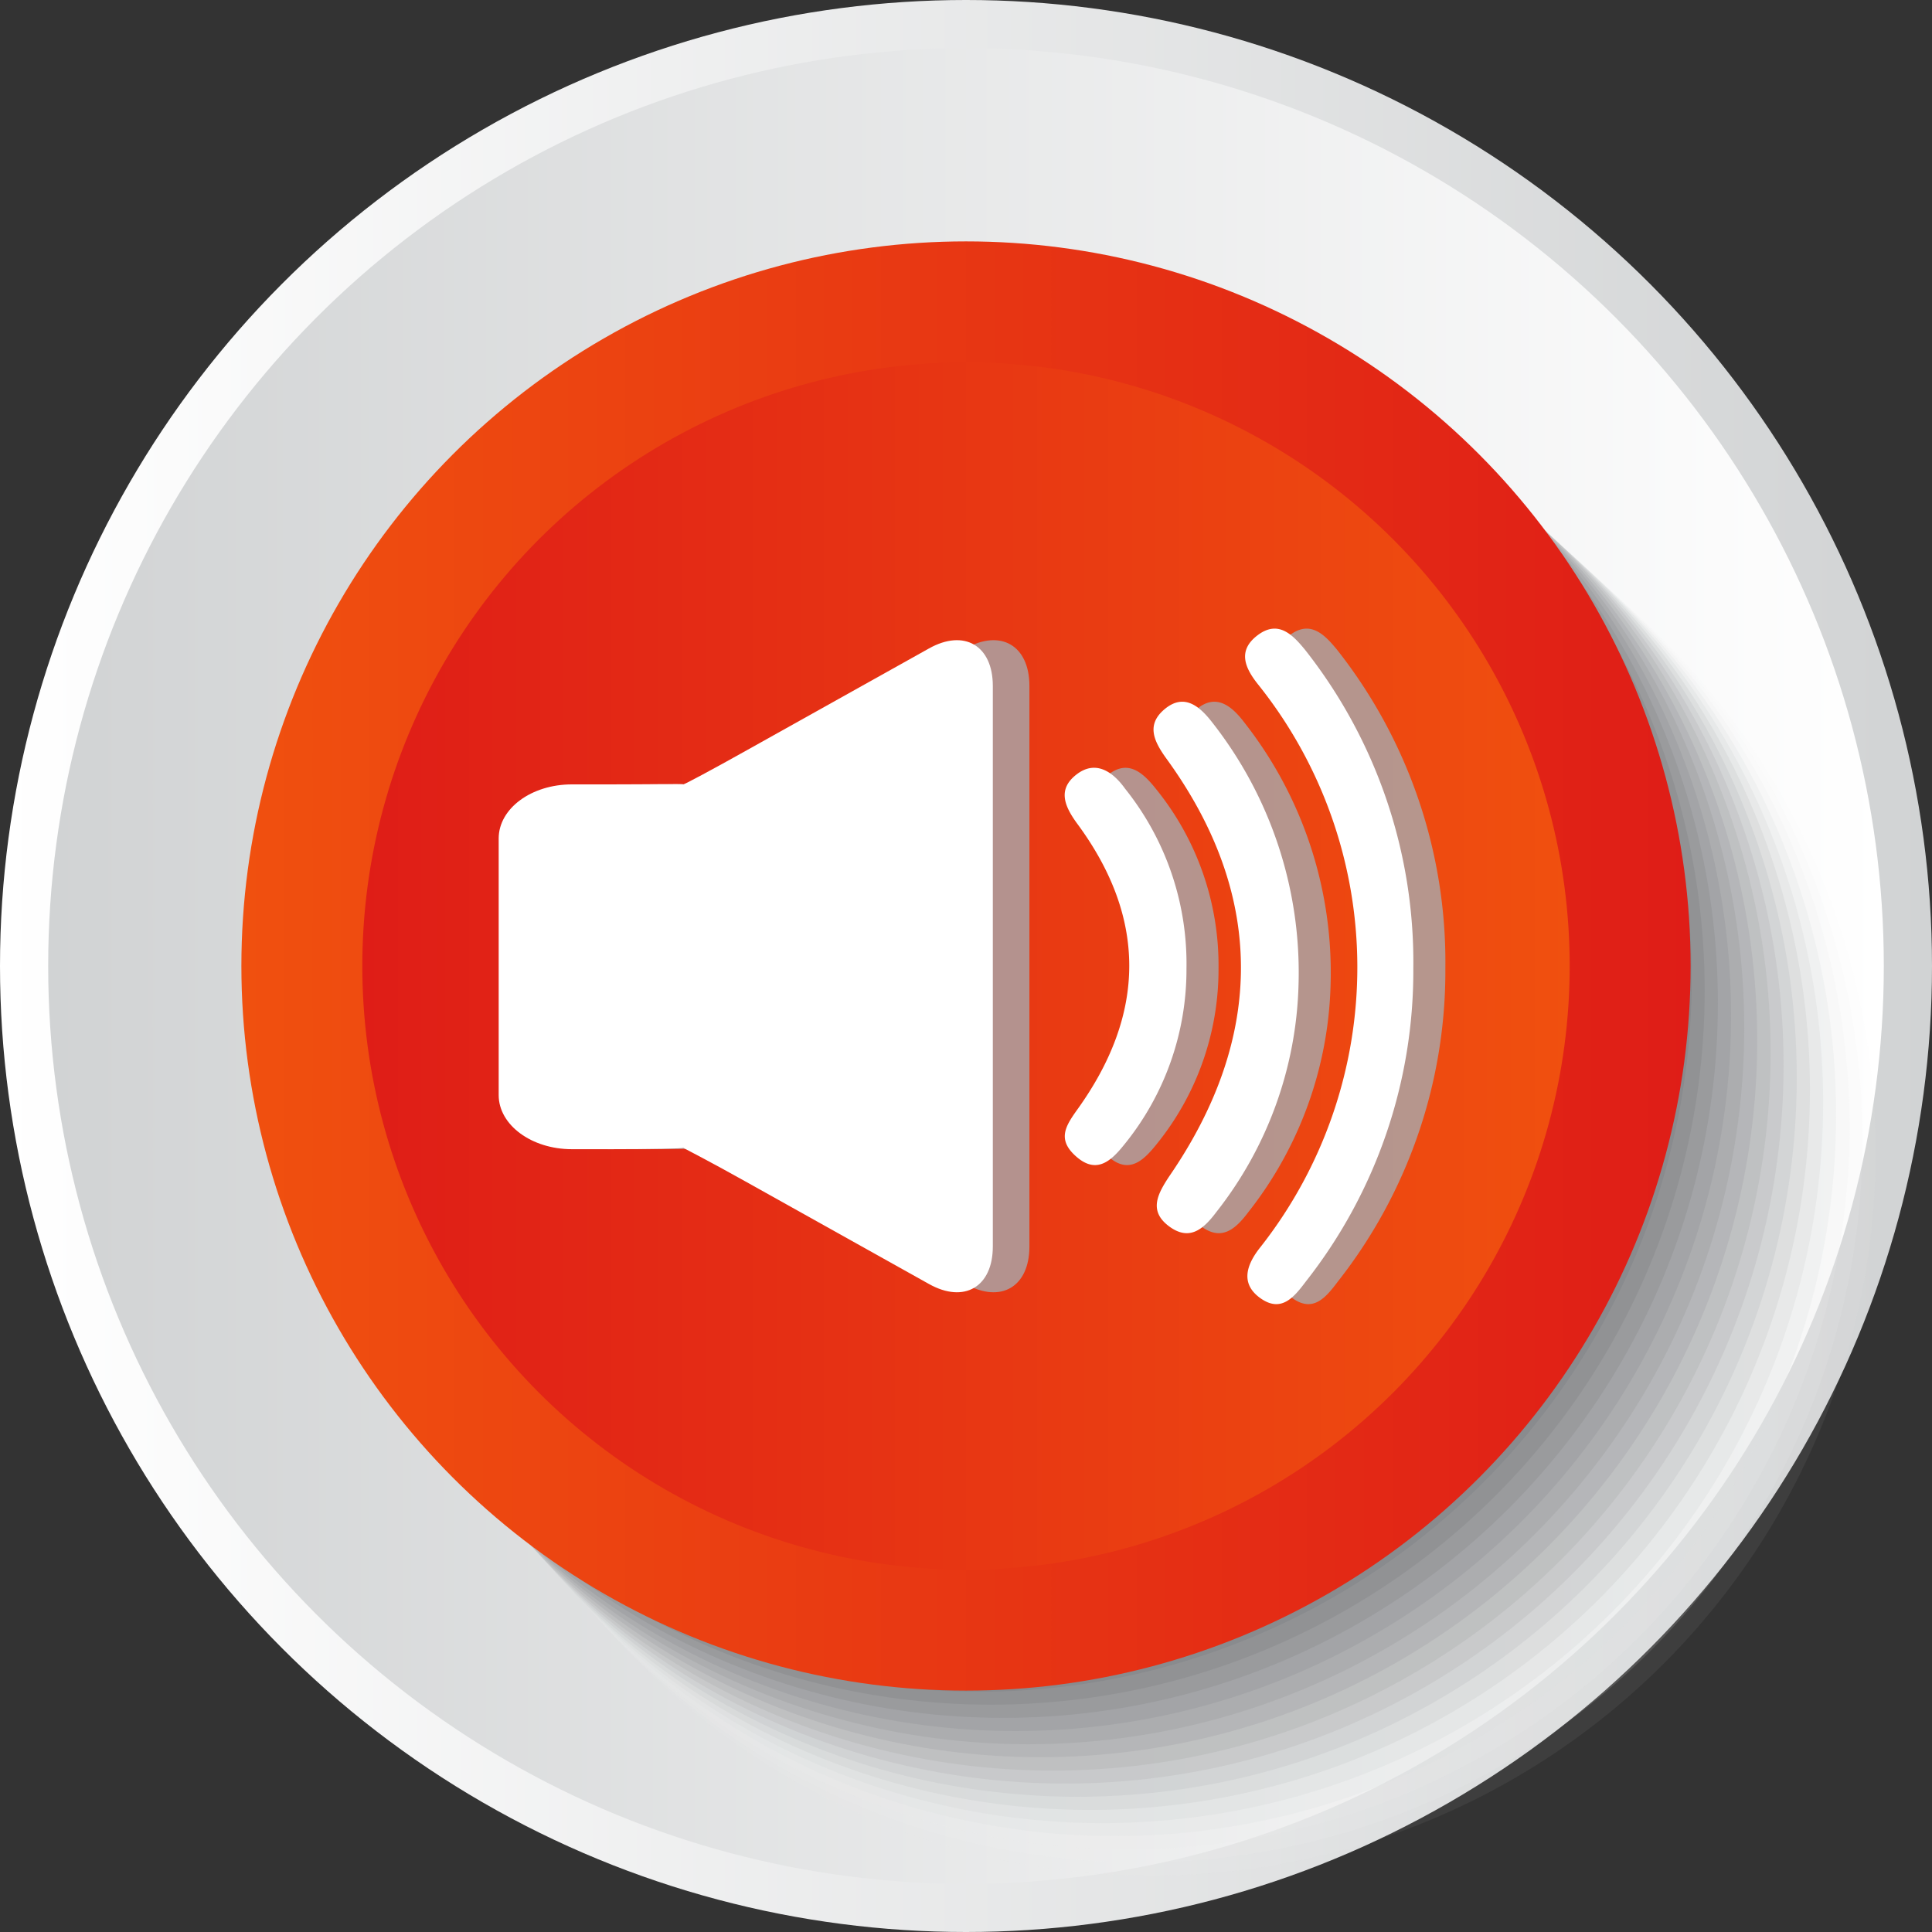 <svg xmlns="http://www.w3.org/2000/svg" viewBox="0 0 85 85"><rect x="0" y="0" width="85" height="85" fill="#333333" stroke="none"/><defs><linearGradient id="linear-gradient" y1="42.5" x2="85" y2="42.5" gradientUnits="userSpaceOnUse"><stop offset="0" stop-color="#fff"/><stop offset="1" stop-color="#d1d3d4"/></linearGradient><linearGradient id="linear-gradient-2" x1="2.13" y1="42.5" x2="82.88" y2="42.5" gradientUnits="userSpaceOnUse"><stop offset="0" stop-color="#d1d3d4"/><stop offset="1" stop-color="#fff"/></linearGradient><linearGradient id="Degradado_sin_nombre_82" x1="10.63" y1="42.5" x2="74.38" y2="42.5" gradientUnits="userSpaceOnUse"><stop offset="0" stop-color="#f0500f"/><stop offset="1" stop-color="#df1d17"/></linearGradient><linearGradient id="Degradado_sin_nombre_14" x1="15.94" y1="42.5" x2="69.07" y2="42.5" gradientUnits="userSpaceOnUse"><stop offset="0" stop-color="#df1d17"/><stop offset="1" stop-color="#f0500f"/></linearGradient><style>.Graphic-Style-728,.cls-2{mix-blend-mode:multiply}.Graphic-Style-730{fill:#808285}.cls-23{fill:#fff}.Graphic-Style-728{fill:#a7a9ac;opacity:.8}</style></defs><g style="isolation:isolate"><g id="Capa_2" data-name="Capa 2"><g id="Capa_2-2" data-name="Capa 2"><g class="cls-2"><circle class="Graphic-Style-730" cx="42.5" cy="42.5" r="41.97"/></g><circle cx="42.5" cy="42.5" r="42.5" style="fill:url(#linear-gradient)"/><circle cx="42.5" cy="42.5" r="40.38" style="fill:url(#linear-gradient-2)"/><g class="cls-2"><circle cx="50.68" cy="50.68" r="31.84" style="fill:#f7f7f7;opacity:.06"/><circle cx="50.13" cy="50.13" r="31.81" style="fill:#efeff0;opacity:.13"/><circle cx="49.59" cy="49.59" r="31.78" style="fill:#e7e8e8;opacity:.19"/><circle cx="49.04" cy="49.04" r="31.74" style="fill:#dfe0e1;opacity:.25"/><circle cx="48.5" cy="48.5" r="31.71" style="fill:#d7d8d9;opacity:.31"/><circle cx="47.95" cy="47.95" r="31.68" style="fill:#cfd0d1;opacity:.38"/><circle cx="47.41" cy="47.41" r="31.64" style="fill:#c7c8ca;opacity:.44"/><circle cx="46.86" cy="46.86" r="31.61" style="fill:#c0c1c2;opacity:.5"/><circle cx="46.32" cy="46.32" r="31.58" style="fill:#b8b9ba;opacity:.56"/><circle cx="45.77" cy="45.77" r="31.54" style="fill:#b0b1b3;opacity:.63"/><circle cx="45.23" cy="45.23" r="31.51" style="fill:#a8a9ab;opacity:.69"/><circle cx="44.68" cy="44.68" r="31.48" style="fill:#a0a1a4;opacity:.75"/><circle cx="44.14" cy="44.14" r="31.44" style="fill:#98999c;opacity:.81"/><circle cx="43.59" cy="43.59" r="31.41" style="fill:#909294;opacity:.88"/><circle cx="43.05" cy="43.05" r="31.38" style="fill:#888a8d;opacity:.94"/><circle class="Graphic-Style-730" cx="42.5" cy="42.5" r="31.34"/></g><circle cx="42.5" cy="42.5" r="31.88" style="fill:url(#Degradado_sin_nombre_82)"/><circle cx="42.5" cy="42.5" r="26.56" style="fill:url(#Degradado_sin_nombre_14)"/><path class="Graphic-Style-728" d="M31.67 50.5s1.26.65 2.81 1.52l8 4.47c1.55.87 2.81.13 2.81-1.65V30.18c0-1.78-1.26-2.52-2.81-1.65l-8 4.47c-1.55.87-2.81 1.54-2.81 1.51s-1.44 0-3.22 0h-1.68c-1.78 0-3.22 1.06-3.22 2.38v11.29c0 1.31 1.44 2.38 3.22 2.38h1.68c1.78 0 3.22-.03 3.22-.06Z"/><path class="cls-23" d="M30.06 50.5s1.26.65 2.81 1.52l8 4.47c1.55.87 2.81.13 2.81-1.65V30.18c0-1.78-1.26-2.52-2.81-1.65l-8 4.47c-1.55.87-2.81 1.54-2.81 1.51s-1.44 0-3.22 0h-1.68c-1.78 0-3.22 1.06-3.22 2.38v11.29c0 1.31 1.44 2.38 3.22 2.38h1.68c1.78 0 3.22-.03 3.22-.06Z"/><path class="Graphic-Style-728" d="M63.59 42.61a22.08 22.08 0 0 1-4.72 13.76c-.52.69-1.08 1.4-2 .75s-.61-1.5 0-2.26a19.91 19.91 0 0 0-.12-24.76c-.57-.72-.91-1.48 0-2.16s1.54 0 2.07.64a22.18 22.18 0 0 1 4.77 14.03Z"/><path class="Graphic-Style-728" d="M58.54 43.33a16.86 16.86 0 0 1-3.62 10c-.55.73-1.17 1.3-2.08.62s-.49-1.43 0-2.18c4.26-6.18 4.22-12.43-.11-18.39-.54-.75-.92-1.49-.07-2.19s1.54-.12 2.08.59a17.81 17.81 0 0 1 3.8 11.55Z"/><path class="Graphic-Style-728" d="M53.61 42.61a12.2 12.2 0 0 1-2.74 7.75c-.57.71-1.2 1.3-2.08.55s-.52-1.34 0-2.07c3.06-4.24 3.08-8.46 0-12.62-.56-.77-.86-1.51 0-2.16s1.51-.05 2.06.64a12.32 12.32 0 0 1 2.76 7.91Z"/><path class="cls-23" d="M62.18 42.61a22.08 22.08 0 0 1-4.72 13.76c-.52.69-1.08 1.4-2 .75s-.61-1.5 0-2.26a19.91 19.91 0 0 0-.12-24.76c-.57-.72-.91-1.48 0-2.16s1.54 0 2.07.64a22.18 22.18 0 0 1 4.77 14.03Z"/><path class="cls-23" d="M57.13 43.33a16.86 16.86 0 0 1-3.62 10c-.55.73-1.17 1.3-2.08.62s-.49-1.43 0-2.18c4.26-6.18 4.22-12.43-.11-18.39-.54-.75-.92-1.49-.07-2.19s1.53-.12 2.08.59a17.81 17.81 0 0 1 3.8 11.55Z"/><path class="cls-23" d="M52.2 42.61a12.2 12.2 0 0 1-2.74 7.75c-.57.71-1.2 1.3-2.08.55s-.52-1.34 0-2.07c3.06-4.24 3.08-8.46 0-12.62-.56-.77-.86-1.51 0-2.16S49 34 49.5 34.7a12.32 12.32 0 0 1 2.7 7.91Z"/></g></g></g></svg>